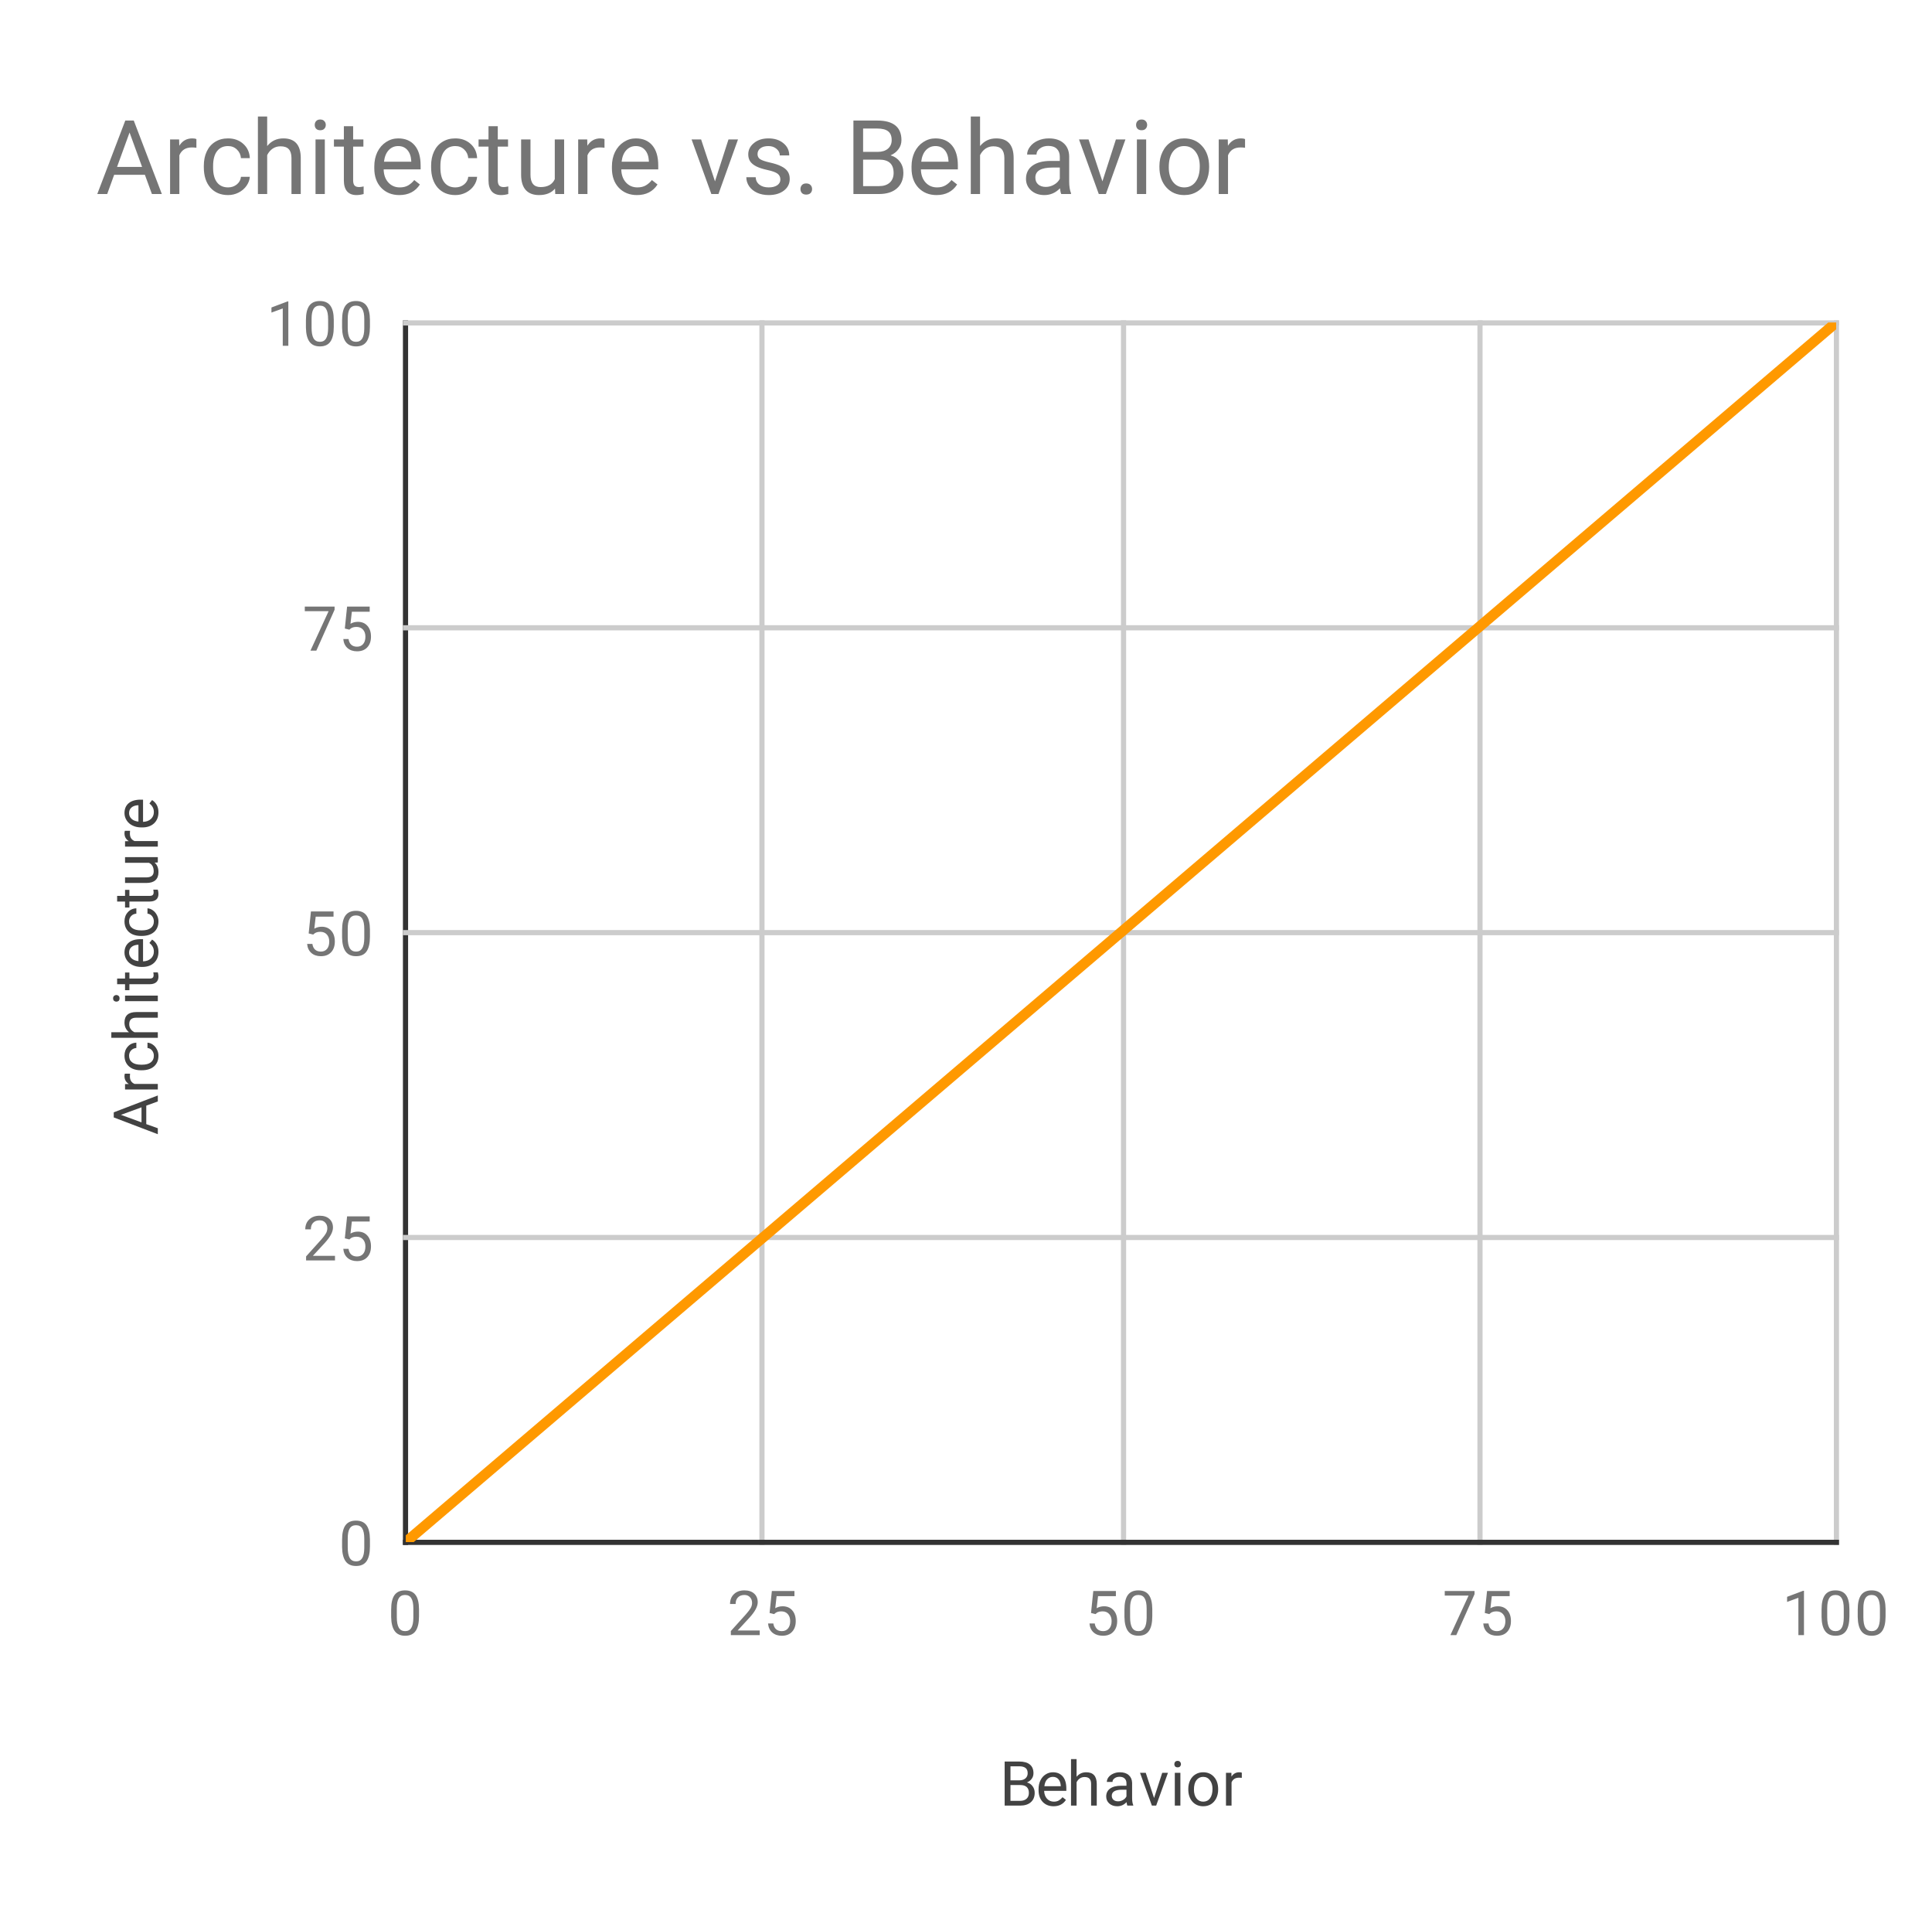 <svg version="1.1" viewBox="0.0 0.0 374.0 371.0" fill="none" stroke="none" stroke-linecap="square" stroke-miterlimit="10" width="374" height="371" xmlns:xlink="http://www.w3.org/1999/xlink" xmlns="http://www.w3.org/2000/svg"><path fill="#ffffff" d="M0 0L374.0 0L374.0 371.0L0 371.0L0 0Z" fill-rule="nonzero"/><path stroke="#333333" stroke-width="1.0" stroke-linecap="butt" d="M78.5 62.5L78.5 298.5" fill-rule="nonzero"/><path stroke="#cccccc" stroke-width="1.0" stroke-linecap="butt" d="M147.5 62.5L147.5 298.5" fill-rule="nonzero"/><path stroke="#cccccc" stroke-width="1.0" stroke-linecap="butt" d="M217.5 62.5L217.5 298.5" fill-rule="nonzero"/><path stroke="#cccccc" stroke-width="1.0" stroke-linecap="butt" d="M286.5 62.5L286.5 298.5" fill-rule="nonzero"/><path stroke="#cccccc" stroke-width="1.0" stroke-linecap="butt" d="M355.5 62.5L355.5 298.5" fill-rule="nonzero"/><path stroke="#333333" stroke-width="1.0" stroke-linecap="butt" d="M78.5 298.5L355.5 298.5" fill-rule="nonzero"/><path stroke="#cccccc" stroke-width="1.0" stroke-linecap="butt" d="M78.5 239.5L355.5 239.5" fill-rule="nonzero"/><path stroke="#cccccc" stroke-width="1.0" stroke-linecap="butt" d="M78.5 180.5L355.5 180.5" fill-rule="nonzero"/><path stroke="#cccccc" stroke-width="1.0" stroke-linecap="butt" d="M78.5 121.5L355.5 121.5" fill-rule="nonzero"/><path stroke="#cccccc" stroke-width="1.0" stroke-linecap="butt" d="M78.5 62.5L355.5 62.5" fill-rule="nonzero"/><clipPath id="id_0"><path d="M78.55 62.417L355.45 62.417L355.45 298.45L78.55 298.45L78.55 62.417Z" clip-rule="nonzero"/></clipPath><path stroke="#ff9900" stroke-width="2.0" stroke-linecap="butt" clip-path="url(#id_0)" d="M78.55 298.45L355.45 62.417" fill-rule="nonzero"/><path fill="#000000" fill-opacity="0.0" clip-path="url(#id_0)" d="M81.55 298.45C81.55 300.107 80.207 301.45 78.55 301.45C76.893 301.45 75.55 300.107 75.55 298.45C75.55 296.793 76.893 295.45 78.55 295.45C80.207 295.45 81.55 296.793 81.55 298.45Z" fill-rule="nonzero"/><path fill="#000000" fill-opacity="0.0" clip-path="url(#id_0)" d="M358.45 62.417C358.45 64.074 357.107 65.417 355.45 65.417C353.793 65.417 352.45 64.074 352.45 62.417C352.45 60.76 353.793 59.417 355.45 59.417C357.107 59.417 358.45 60.76 358.45 62.417Z" fill-rule="nonzero"/><path fill="#424242" d="M194.484 349.45L194.484 340.919L197.281 340.919Q198.672 340.919 199.359 341.497Q200.062 342.059 200.062 343.184Q200.062 343.794 199.719 344.262Q199.391 344.716 198.797 344.966Q199.5 345.153 199.891 345.7Q200.297 346.231 200.297 346.981Q200.297 348.137 199.547 348.794Q198.812 349.45 197.453 349.45L194.484 349.45ZM195.609 345.466L195.609 348.528L197.469 348.528Q198.266 348.528 198.719 348.122Q199.172 347.716 199.172 346.997Q199.172 345.466 197.484 345.466L195.609 345.466ZM195.609 344.559L197.312 344.559Q198.047 344.559 198.484 344.2Q198.938 343.825 198.938 343.184Q198.938 342.481 198.531 342.169Q198.125 341.841 197.281 341.841L195.609 341.841L195.609 344.559ZM203.953 349.575Q202.656 349.575 201.844 348.731Q201.047 347.872 201.047 346.45L201.047 346.262Q201.047 345.309 201.406 344.575Q201.766 343.825 202.406 343.419Q203.062 342.997 203.812 342.997Q205.047 342.997 205.734 343.809Q206.422 344.622 206.422 346.137L206.422 346.591L202.125 346.591Q202.156 347.528 202.672 348.106Q203.203 348.684 204.016 348.684Q204.578 348.684 204.969 348.45Q205.375 348.216 205.688 347.825L206.344 348.341Q205.547 349.575 203.953 349.575ZM203.812 343.887Q203.156 343.887 202.703 344.372Q202.266 344.841 202.172 345.7L205.344 345.7L205.344 345.622Q205.297 344.794 204.891 344.341Q204.5 343.887 203.812 343.887ZM208.406 343.872Q209.125 342.997 210.281 342.997Q212.297 342.997 212.312 345.262L212.312 349.45L211.219 349.45L211.219 345.247Q211.219 344.575 210.906 344.247Q210.609 343.919 209.953 343.919Q209.422 343.919 209.016 344.2Q208.625 344.481 208.406 344.934L208.406 349.45L207.328 349.45L207.328 340.45L208.406 340.45L208.406 343.872ZM218.234 349.45Q218.141 349.262 218.078 348.778Q217.328 349.575 216.281 349.575Q215.344 349.575 214.734 349.044Q214.141 348.512 214.141 347.684Q214.141 346.7 214.891 346.153Q215.641 345.606 217.016 345.606L218.062 345.606L218.062 345.106Q218.062 344.544 217.719 344.216Q217.391 343.872 216.719 343.872Q216.141 343.872 215.75 344.169Q215.359 344.45 215.359 344.872L214.266 344.872Q214.266 344.387 214.594 343.95Q214.938 343.512 215.516 343.262Q216.094 342.997 216.781 342.997Q217.891 342.997 218.5 343.544Q219.125 344.091 219.156 345.044L219.156 347.966Q219.156 348.841 219.375 349.356L219.375 349.45L218.234 349.45ZM216.438 348.622Q216.953 348.622 217.406 348.356Q217.859 348.091 218.062 347.669L218.062 346.372L217.219 346.372Q215.219 346.372 215.219 347.544Q215.219 348.044 215.562 348.341Q215.906 348.622 216.438 348.622ZM223.406 347.981L224.984 343.106L226.094 343.106L223.812 349.45L222.984 349.45L220.688 343.106L221.797 343.106L223.406 347.981ZM228.5 349.45L227.422 349.45L227.422 343.106L228.5 343.106L228.5 349.45ZM227.328 341.434Q227.328 341.169 227.484 340.981Q227.656 340.794 227.969 340.794Q228.281 340.794 228.438 340.981Q228.609 341.169 228.609 341.434Q228.609 341.684 228.438 341.872Q228.281 342.044 227.969 342.044Q227.656 342.044 227.484 341.872Q227.328 341.684 227.328 341.434ZM230.031 346.216Q230.031 345.294 230.391 344.544Q230.766 343.794 231.422 343.403Q232.078 342.997 232.906 342.997Q234.203 342.997 235.0 343.887Q235.812 344.778 235.812 346.278L235.812 346.356Q235.812 347.278 235.453 348.012Q235.094 348.747 234.438 349.169Q233.781 349.575 232.922 349.575Q231.641 349.575 230.828 348.684Q230.031 347.778 230.031 346.294L230.031 346.216ZM231.125 346.356Q231.125 347.403 231.609 348.044Q232.109 348.684 232.922 348.684Q233.75 348.684 234.234 348.044Q234.719 347.387 234.719 346.216Q234.719 345.184 234.219 344.544Q233.734 343.887 232.906 343.887Q232.109 343.887 231.609 344.528Q231.125 345.153 231.125 346.356ZM240.391 344.075Q240.141 344.044 239.859 344.044Q238.781 344.044 238.406 344.95L238.406 349.45L237.328 349.45L237.328 343.106L238.375 343.106L238.391 343.841Q238.922 342.997 239.906 342.997Q240.219 342.997 240.391 343.075L240.391 344.075Z" fill-rule="nonzero"/><path fill="#424242" d="M28.316 213.98L28.316 217.558L30.55 218.355L30.55 219.511L22.019 216.261L22.019 215.277L30.55 212.011L30.55 213.168L28.316 213.98ZM27.394 217.215L27.394 214.308L23.409 215.761L27.394 217.215ZM25.175 207.793Q25.144 208.043 25.144 208.324Q25.144 209.402 26.05 209.777L30.55 209.777L30.55 210.855L24.206 210.855L24.206 209.808L24.941 209.793Q24.097 209.261 24.097 208.277Q24.097 207.965 24.175 207.793L25.175 207.793ZM29.784 204.324Q29.784 203.746 29.441 203.308Q29.081 202.871 28.55 202.824L28.55 201.793Q29.097 201.824 29.597 202.183Q30.081 202.527 30.378 203.105Q30.675 203.668 30.675 204.324Q30.675 205.621 29.816 206.386Q28.941 207.136 27.441 207.136L27.253 207.136Q26.331 207.136 25.613 206.808Q24.894 206.465 24.503 205.84Q24.097 205.199 24.097 204.324Q24.097 203.261 24.738 202.558Q25.363 201.84 26.394 201.793L26.394 202.824Q25.769 202.871 25.378 203.293Q24.988 203.715 24.988 204.324Q24.988 205.152 25.581 205.605Q26.175 206.058 27.3 206.058L27.503 206.058Q28.597 206.058 29.191 205.605Q29.784 205.152 29.784 204.324ZM24.972 199.777Q24.097 199.058 24.097 197.902Q24.097 195.886 26.363 195.871L30.55 195.871L30.55 196.965L26.347 196.965Q25.675 196.965 25.347 197.277Q25.019 197.574 25.019 198.23Q25.019 198.761 25.3 199.168Q25.581 199.558 26.034 199.777L30.55 199.777L30.55 200.855L21.55 200.855L21.55 199.777L24.972 199.777ZM30.55 192.683L30.55 193.761L24.206 193.761L24.206 192.683L30.55 192.683ZM22.534 193.855Q22.269 193.855 22.081 193.699Q21.894 193.527 21.894 193.215Q21.894 192.902 22.081 192.746Q22.269 192.574 22.534 192.574Q22.784 192.574 22.972 192.746Q23.144 192.902 23.144 193.215Q23.144 193.527 22.972 193.699Q22.784 193.855 22.534 193.855ZM22.675 189.386L24.206 189.386L24.206 188.215L25.05 188.215L25.05 189.386L28.972 189.386Q29.363 189.386 29.55 189.23Q29.738 189.074 29.738 188.699Q29.738 188.511 29.675 188.183L30.55 188.183Q30.675 188.605 30.675 189.011Q30.675 189.73 30.238 190.105Q29.784 190.48 28.972 190.48L25.05 190.48L25.05 191.636L24.206 191.636L24.206 190.48L22.675 190.48L22.675 189.386ZM30.675 184.23Q30.675 185.527 29.831 186.34Q28.972 187.136 27.55 187.136L27.363 187.136Q26.409 187.136 25.675 186.777Q24.925 186.418 24.519 185.777Q24.097 185.121 24.097 184.371Q24.097 183.136 24.909 182.449Q25.722 181.761 27.238 181.761L27.691 181.761L27.691 186.058Q28.628 186.027 29.206 185.511Q29.784 184.98 29.784 184.168Q29.784 183.605 29.55 183.215Q29.316 182.808 28.925 182.496L29.441 181.84Q30.675 182.636 30.675 184.23ZM24.988 184.371Q24.988 185.027 25.472 185.48Q25.941 185.918 26.8 186.011L26.8 182.84L26.722 182.84Q25.894 182.886 25.441 183.293Q24.988 183.683 24.988 184.371ZM29.784 178.324Q29.784 177.746 29.441 177.308Q29.081 176.871 28.55 176.824L28.55 175.793Q29.097 175.824 29.597 176.183Q30.081 176.527 30.378 177.105Q30.675 177.668 30.675 178.324Q30.675 179.621 29.816 180.386Q28.941 181.136 27.441 181.136L27.253 181.136Q26.331 181.136 25.613 180.808Q24.894 180.465 24.503 179.84Q24.097 179.199 24.097 178.324Q24.097 177.261 24.738 176.558Q25.363 175.84 26.394 175.793L26.394 176.824Q25.769 176.871 25.378 177.293Q24.988 177.715 24.988 178.324Q24.988 179.152 25.581 179.605Q26.175 180.058 27.3 180.058L27.503 180.058Q28.597 180.058 29.191 179.605Q29.784 179.152 29.784 178.324ZM22.675 173.386L24.206 173.386L24.206 172.215L25.05 172.215L25.05 173.386L28.972 173.386Q29.363 173.386 29.55 173.23Q29.738 173.074 29.738 172.699Q29.738 172.511 29.675 172.183L30.55 172.183Q30.675 172.605 30.675 173.011Q30.675 173.73 30.238 174.105Q29.784 174.48 28.972 174.48L25.05 174.48L25.05 175.636L24.206 175.636L24.206 174.48L22.675 174.48L22.675 173.386ZM29.925 166.949Q30.675 167.574 30.675 168.808Q30.675 169.824 30.081 170.355Q29.488 170.886 28.331 170.886L24.206 170.886L24.206 169.808L28.3 169.808Q29.753 169.808 29.753 168.636Q29.753 167.386 28.816 166.98L24.206 166.98L24.206 165.886L30.55 165.886L30.55 166.918L29.925 166.949ZM25.175 160.793Q25.144 161.043 25.144 161.324Q25.144 162.402 26.05 162.777L30.55 162.777L30.55 163.855L24.206 163.855L24.206 162.808L24.941 162.793Q24.097 162.261 24.097 161.277Q24.097 160.965 24.175 160.793L25.175 160.793ZM30.675 157.23Q30.675 158.527 29.831 159.34Q28.972 160.136 27.55 160.136L27.363 160.136Q26.409 160.136 25.675 159.777Q24.925 159.418 24.519 158.777Q24.097 158.121 24.097 157.371Q24.097 156.136 24.909 155.449Q25.722 154.761 27.238 154.761L27.691 154.761L27.691 159.058Q28.628 159.027 29.206 158.511Q29.784 157.98 29.784 157.168Q29.784 156.605 29.55 156.215Q29.316 155.808 28.925 155.496L29.441 154.84Q30.675 155.636 30.675 157.23ZM24.988 157.371Q24.988 158.027 25.472 158.48Q25.941 158.918 26.8 159.011L26.8 155.84L26.722 155.84Q25.894 155.886 25.441 156.293Q24.988 156.683 24.988 157.371Z" fill-rule="nonzero"/><path fill="#757575" d="M71.612 299.309Q71.612 301.216 70.956 302.153Q70.316 303.075 68.925 303.075Q67.566 303.075 66.909 302.169Q66.253 301.262 66.222 299.45L66.222 298.012Q66.222 296.122 66.862 295.216Q67.519 294.294 68.909 294.294Q70.284 294.294 70.941 295.184Q71.597 296.059 71.612 297.903L71.612 299.309ZM70.519 297.825Q70.519 296.45 70.128 295.825Q69.753 295.184 68.909 295.184Q68.081 295.184 67.691 295.825Q67.316 296.45 67.316 297.747L67.316 299.481Q67.316 300.856 67.706 301.528Q68.112 302.184 68.925 302.184Q69.722 302.184 70.112 301.559Q70.503 300.934 70.519 299.606L70.519 297.825Z" fill-rule="nonzero"/><path fill="#757575" d="M64.847 243.942L59.253 243.942L59.253 243.16L62.206 239.879Q62.862 239.129 63.112 238.676Q63.362 238.207 63.362 237.707Q63.362 237.035 62.956 236.614Q62.566 236.176 61.878 236.176Q61.081 236.176 60.628 236.645Q60.175 237.098 60.175 237.926L59.097 237.926Q59.097 236.739 59.847 236.02Q60.612 235.285 61.878 235.285Q63.081 235.285 63.769 235.91Q64.456 236.535 64.456 237.582Q64.456 238.832 62.847 240.582L60.566 243.051L64.847 243.051L64.847 243.942ZM66.753 239.66L67.191 235.41L71.566 235.41L71.566 236.41L68.112 236.41L67.847 238.739Q68.487 238.364 69.284 238.364Q70.441 238.364 71.128 239.145Q71.816 239.91 71.816 241.223Q71.816 242.535 71.097 243.301Q70.394 244.067 69.112 244.067Q67.987 244.067 67.269 243.442Q66.55 242.801 66.456 241.692L67.472 241.692Q67.581 242.426 68.003 242.801Q68.425 243.176 69.112 243.176Q69.862 243.176 70.3 242.66Q70.737 242.145 70.737 241.239Q70.737 240.379 70.269 239.864Q69.8 239.348 69.019 239.348Q68.316 239.348 67.909 239.645L67.628 239.879L66.753 239.66Z" fill-rule="nonzero"/><path fill="#757575" d="M59.753 180.652L60.191 176.402L64.566 176.402L64.566 177.402L61.112 177.402L60.847 179.73Q61.487 179.355 62.284 179.355Q63.441 179.355 64.128 180.136Q64.816 180.902 64.816 182.215Q64.816 183.527 64.097 184.293Q63.394 185.058 62.112 185.058Q60.987 185.058 60.269 184.433Q59.55 183.793 59.456 182.683L60.472 182.683Q60.581 183.418 61.003 183.793Q61.425 184.168 62.112 184.168Q62.862 184.168 63.3 183.652Q63.737 183.136 63.737 182.23Q63.737 181.371 63.269 180.855Q62.8 180.34 62.019 180.34Q61.316 180.34 60.909 180.636L60.628 180.871L59.753 180.652ZM71.612 181.293Q71.612 183.199 70.956 184.136Q70.316 185.058 68.925 185.058Q67.566 185.058 66.909 184.152Q66.253 183.246 66.222 181.433L66.222 179.996Q66.222 178.105 66.862 177.199Q67.519 176.277 68.909 176.277Q70.284 176.277 70.941 177.168Q71.597 178.043 71.612 179.886L71.612 181.293ZM70.519 179.808Q70.519 178.433 70.128 177.808Q69.753 177.168 68.909 177.168Q68.081 177.168 67.691 177.808Q67.316 178.433 67.316 179.73L67.316 181.465Q67.316 182.84 67.706 183.511Q68.112 184.168 68.925 184.168Q69.722 184.168 70.112 183.543Q70.503 182.918 70.519 181.59L70.519 179.808Z" fill-rule="nonzero"/><path fill="#757575" d="M64.769 118.003L61.237 125.925L60.097 125.925L63.612 118.284L59.003 118.284L59.003 117.394L64.769 117.394L64.769 118.003ZM66.753 121.644L67.191 117.394L71.566 117.394L71.566 118.394L68.112 118.394L67.847 120.722Q68.487 120.347 69.284 120.347Q70.441 120.347 71.128 121.128Q71.816 121.894 71.816 123.206Q71.816 124.519 71.097 125.284Q70.394 126.05 69.112 126.05Q67.987 126.05 67.269 125.425Q66.55 124.784 66.456 123.675L67.472 123.675Q67.581 124.409 68.003 124.784Q68.425 125.159 69.112 125.159Q69.862 125.159 70.3 124.644Q70.737 124.128 70.737 123.222Q70.737 122.362 70.269 121.847Q69.8 121.331 69.019 121.331Q68.316 121.331 67.909 121.628L67.628 121.862L66.753 121.644Z" fill-rule="nonzero"/><path fill="#757575" d="M55.816 66.917L54.737 66.917L54.737 59.698L52.55 60.495L52.55 59.51L55.659 58.339L55.816 58.339L55.816 66.917ZM64.612 63.276Q64.612 65.182 63.956 66.12Q63.316 67.042 61.925 67.042Q60.566 67.042 59.909 66.135Q59.253 65.229 59.222 63.417L59.222 61.979Q59.222 60.089 59.862 59.182Q60.519 58.26 61.909 58.26Q63.284 58.26 63.941 59.151Q64.597 60.026 64.612 61.87L64.612 63.276ZM63.519 61.792Q63.519 60.417 63.128 59.792Q62.753 59.151 61.909 59.151Q61.081 59.151 60.691 59.792Q60.316 60.417 60.316 61.714L60.316 63.448Q60.316 64.823 60.706 65.495Q61.112 66.151 61.925 66.151Q62.722 66.151 63.112 65.526Q63.503 64.901 63.519 63.573L63.519 61.792ZM71.612 63.276Q71.612 65.182 70.956 66.12Q70.316 67.042 68.925 67.042Q67.566 67.042 66.909 66.135Q66.253 65.229 66.222 63.417L66.222 61.979Q66.222 60.089 66.862 59.182Q67.519 58.26 68.909 58.26Q70.284 58.26 70.941 59.151Q71.597 60.026 71.612 61.87L71.612 63.276ZM70.519 61.792Q70.519 60.417 70.128 59.792Q69.753 59.151 68.909 59.151Q68.081 59.151 67.691 59.792Q67.316 60.417 67.316 61.714L67.316 63.448Q67.316 64.823 67.706 65.495Q68.112 66.151 68.925 66.151Q69.722 66.151 70.112 65.526Q70.503 64.901 70.519 63.573L70.519 61.792Z" fill-rule="nonzero"/><path fill="#757575" d="M81.112 312.809Q81.112 314.716 80.456 315.653Q79.816 316.575 78.425 316.575Q77.066 316.575 76.409 315.669Q75.753 314.762 75.722 312.95L75.722 311.512Q75.722 309.622 76.362 308.716Q77.019 307.794 78.409 307.794Q79.784 307.794 80.441 308.684Q81.097 309.559 81.112 311.403L81.112 312.809ZM80.019 311.325Q80.019 309.95 79.628 309.325Q79.253 308.684 78.409 308.684Q77.581 308.684 77.191 309.325Q76.816 309.95 76.816 311.247L76.816 312.981Q76.816 314.356 77.206 315.028Q77.612 315.684 78.425 315.684Q79.222 315.684 79.612 315.059Q80.003 314.434 80.019 313.106L80.019 311.325Z" fill-rule="nonzero"/><path fill="#757575" d="M147.072 316.45L141.478 316.45L141.478 315.669L144.431 312.387Q145.088 311.637 145.338 311.184Q145.588 310.716 145.588 310.216Q145.588 309.544 145.181 309.122Q144.791 308.684 144.103 308.684Q143.306 308.684 142.853 309.153Q142.4 309.606 142.4 310.434L141.322 310.434Q141.322 309.247 142.072 308.528Q142.838 307.794 144.103 307.794Q145.306 307.794 145.994 308.419Q146.681 309.044 146.681 310.091Q146.681 311.341 145.072 313.091L142.791 315.559L147.072 315.559L147.072 316.45ZM148.978 312.169L149.416 307.919L153.791 307.919L153.791 308.919L150.338 308.919L150.072 311.247Q150.713 310.872 151.509 310.872Q152.666 310.872 153.353 311.653Q154.041 312.419 154.041 313.731Q154.041 315.044 153.322 315.809Q152.619 316.575 151.338 316.575Q150.213 316.575 149.494 315.95Q148.775 315.309 148.681 314.2L149.697 314.2Q149.806 314.934 150.228 315.309Q150.65 315.684 151.338 315.684Q152.088 315.684 152.525 315.169Q152.963 314.653 152.963 313.747Q152.963 312.887 152.494 312.372Q152.025 311.856 151.244 311.856Q150.541 311.856 150.134 312.153L149.853 312.387L148.978 312.169Z" fill-rule="nonzero"/><path fill="#757575" d="M211.203 312.169L211.641 307.919L216.016 307.919L216.016 308.919L212.562 308.919L212.297 311.247Q212.938 310.872 213.734 310.872Q214.891 310.872 215.578 311.653Q216.266 312.419 216.266 313.731Q216.266 315.044 215.547 315.809Q214.844 316.575 213.562 316.575Q212.438 316.575 211.719 315.95Q211.0 315.309 210.906 314.2L211.922 314.2Q212.031 314.934 212.453 315.309Q212.875 315.684 213.562 315.684Q214.312 315.684 214.75 315.169Q215.188 314.653 215.188 313.747Q215.188 312.887 214.719 312.372Q214.25 311.856 213.469 311.856Q212.766 311.856 212.359 312.153L212.078 312.387L211.203 312.169ZM223.062 312.809Q223.062 314.716 222.406 315.653Q221.766 316.575 220.375 316.575Q219.016 316.575 218.359 315.669Q217.703 314.762 217.672 312.95L217.672 311.512Q217.672 309.622 218.312 308.716Q218.969 307.794 220.359 307.794Q221.734 307.794 222.391 308.684Q223.047 309.559 223.062 311.403L223.062 312.809ZM221.969 311.325Q221.969 309.95 221.578 309.325Q221.203 308.684 220.359 308.684Q219.531 308.684 219.141 309.325Q218.766 309.95 218.766 311.247L218.766 312.981Q218.766 314.356 219.156 315.028Q219.562 315.684 220.375 315.684Q221.172 315.684 221.562 315.059Q221.953 314.434 221.969 313.106L221.969 311.325Z" fill-rule="nonzero"/><path fill="#757575" d="M285.444 308.528L281.913 316.45L280.772 316.45L284.288 308.809L279.678 308.809L279.678 307.919L285.444 307.919L285.444 308.528ZM287.428 312.169L287.866 307.919L292.241 307.919L292.241 308.919L288.788 308.919L288.522 311.247Q289.163 310.872 289.959 310.872Q291.116 310.872 291.803 311.653Q292.491 312.419 292.491 313.731Q292.491 315.044 291.772 315.809Q291.069 316.575 289.788 316.575Q288.663 316.575 287.944 315.95Q287.225 315.309 287.131 314.2L288.147 314.2Q288.256 314.934 288.678 315.309Q289.1 315.684 289.788 315.684Q290.538 315.684 290.975 315.169Q291.413 314.653 291.413 313.747Q291.413 312.887 290.944 312.372Q290.475 311.856 289.694 311.856Q288.991 311.856 288.584 312.153L288.303 312.387L287.428 312.169Z" fill-rule="nonzero"/><path fill="#757575" d="M349.216 316.45L348.137 316.45L348.137 309.231L345.95 310.028L345.95 309.044L349.059 307.872L349.216 307.872L349.216 316.45ZM358.012 312.809Q358.012 314.716 357.356 315.653Q356.716 316.575 355.325 316.575Q353.966 316.575 353.309 315.669Q352.653 314.762 352.622 312.95L352.622 311.512Q352.622 309.622 353.262 308.716Q353.919 307.794 355.309 307.794Q356.684 307.794 357.341 308.684Q357.997 309.559 358.012 311.403L358.012 312.809ZM356.919 311.325Q356.919 309.95 356.528 309.325Q356.153 308.684 355.309 308.684Q354.481 308.684 354.091 309.325Q353.716 309.95 353.716 311.247L353.716 312.981Q353.716 314.356 354.106 315.028Q354.512 315.684 355.325 315.684Q356.122 315.684 356.512 315.059Q356.903 314.434 356.919 313.106L356.919 311.325ZM365.012 312.809Q365.012 314.716 364.356 315.653Q363.716 316.575 362.325 316.575Q360.966 316.575 360.309 315.669Q359.653 314.762 359.622 312.95L359.622 311.512Q359.622 309.622 360.262 308.716Q360.919 307.794 362.309 307.794Q363.684 307.794 364.341 308.684Q364.997 309.559 365.012 311.403L365.012 312.809ZM363.919 311.325Q363.919 309.95 363.528 309.325Q363.153 308.684 362.309 308.684Q361.481 308.684 361.091 309.325Q360.716 309.95 360.716 311.247L360.716 312.981Q360.716 314.356 361.106 315.028Q361.512 315.684 362.325 315.684Q363.122 315.684 363.512 315.059Q363.903 314.434 363.919 313.106L363.919 311.325Z" fill-rule="nonzero"/><path fill="#757575" d="M28.05 33.831L22.097 33.831L20.753 37.55L18.831 37.55L24.253 23.331L25.894 23.331L31.331 37.55L29.409 37.55L28.05 33.831ZM22.659 32.3L27.503 32.3L25.081 25.644L22.659 32.3ZM38.019 28.597Q37.612 28.534 37.144 28.534Q35.362 28.534 34.722 30.05L34.722 37.55L32.925 37.55L32.925 26.988L34.675 26.988L34.706 28.206Q35.597 26.784 37.222 26.784Q37.753 26.784 38.019 26.925L38.019 28.597ZM44.159 36.269Q45.128 36.269 45.847 35.691Q46.566 35.097 46.644 34.222L48.362 34.222Q48.3 35.128 47.722 35.956Q47.159 36.769 46.191 37.269Q45.237 37.753 44.159 37.753Q42.003 37.753 40.722 36.316Q39.456 34.862 39.456 32.362L39.456 32.066Q39.456 30.519 40.019 29.316Q40.581 28.113 41.644 27.456Q42.706 26.784 44.144 26.784Q45.925 26.784 47.097 27.847Q48.284 28.909 48.362 30.613L46.644 30.613Q46.566 29.597 45.862 28.941Q45.175 28.269 44.144 28.269Q42.769 28.269 42.003 29.269Q41.253 30.253 41.253 32.128L41.253 32.472Q41.253 34.3 42.003 35.284Q42.753 36.269 44.159 36.269ZM51.722 28.269Q52.925 26.784 54.847 26.784Q58.206 26.784 58.222 30.566L58.222 37.55L56.425 37.55L56.425 30.55Q56.409 29.409 55.894 28.863Q55.394 28.316 54.3 28.316Q53.425 28.316 52.753 28.784Q52.097 29.253 51.722 30.019L51.722 37.55L49.925 37.55L49.925 22.55L51.722 22.55L51.722 28.269ZM62.878 37.55L61.081 37.55L61.081 26.988L62.878 26.988L62.878 37.55ZM60.925 24.175Q60.925 23.738 61.191 23.441Q61.472 23.128 61.987 23.128Q62.519 23.128 62.784 23.441Q63.066 23.738 63.066 24.175Q63.066 24.613 62.784 24.909Q62.519 25.206 61.987 25.206Q61.472 25.206 61.191 24.909Q60.925 24.613 60.925 24.175ZM68.362 24.425L68.362 26.988L70.347 26.988L70.347 28.378L68.362 28.378L68.362 34.925Q68.362 35.566 68.628 35.894Q68.894 36.206 69.534 36.206Q69.847 36.206 70.394 36.081L70.394 37.55Q69.675 37.753 69.003 37.753Q67.8 37.753 67.175 37.019Q66.566 36.284 66.566 34.925L66.566 28.378L64.644 28.378L64.644 26.988L66.566 26.988L66.566 24.425L68.362 24.425ZM77.3 37.753Q75.159 37.753 73.8 36.347Q72.456 34.925 72.456 32.566L72.456 32.222Q72.456 30.659 73.05 29.425Q73.659 28.191 74.737 27.488Q75.816 26.784 77.081 26.784Q79.144 26.784 80.284 28.144Q81.425 29.503 81.425 32.034L81.425 32.784L74.269 32.784Q74.3 34.347 75.175 35.316Q76.05 36.269 77.394 36.269Q78.362 36.269 79.019 35.878Q79.691 35.487 80.191 34.847L81.284 35.706Q79.956 37.753 77.3 37.753ZM77.081 28.269Q75.987 28.269 75.237 29.066Q74.503 29.863 74.331 31.3L79.612 31.3L79.612 31.159Q79.534 29.784 78.862 29.034Q78.206 28.269 77.081 28.269ZM88.159 36.269Q89.128 36.269 89.847 35.691Q90.566 35.097 90.644 34.222L92.362 34.222Q92.3 35.128 91.722 35.956Q91.159 36.769 90.191 37.269Q89.237 37.753 88.159 37.753Q86.003 37.753 84.722 36.316Q83.456 34.862 83.456 32.362L83.456 32.066Q83.456 30.519 84.019 29.316Q84.581 28.113 85.644 27.456Q86.706 26.784 88.144 26.784Q89.925 26.784 91.097 27.847Q92.284 28.909 92.362 30.613L90.644 30.613Q90.566 29.597 89.862 28.941Q89.175 28.269 88.144 28.269Q86.769 28.269 86.003 29.269Q85.253 30.253 85.253 32.128L85.253 32.472Q85.253 34.3 86.003 35.284Q86.753 36.269 88.159 36.269ZM96.362 24.425L96.362 26.988L98.347 26.988L98.347 28.378L96.362 28.378L96.362 34.925Q96.362 35.566 96.628 35.894Q96.894 36.206 97.534 36.206Q97.847 36.206 98.394 36.081L98.394 37.55Q97.675 37.753 97.003 37.753Q95.8 37.753 95.175 37.019Q94.566 36.284 94.566 34.925L94.566 28.378L92.644 28.378L92.644 26.988L94.566 26.988L94.566 24.425L96.362 24.425ZM107.441 36.503Q106.394 37.753 104.347 37.753Q102.659 37.753 101.769 36.769Q100.894 35.784 100.878 33.862L100.878 26.988L102.691 26.988L102.691 33.816Q102.691 36.206 104.644 36.206Q106.706 36.206 107.394 34.675L107.394 26.988L109.206 26.988L109.206 37.55L107.487 37.55L107.441 36.503ZM117.019 28.597Q116.612 28.534 116.144 28.534Q114.362 28.534 113.722 30.05L113.722 37.55L111.925 37.55L111.925 26.988L113.675 26.988L113.706 28.206Q114.597 26.784 116.222 26.784Q116.753 26.784 117.019 26.925L117.019 28.597ZM123.3 37.753Q121.159 37.753 119.8 36.347Q118.456 34.925 118.456 32.566L118.456 32.222Q118.456 30.659 119.05 29.425Q119.659 28.191 120.737 27.488Q121.816 26.784 123.081 26.784Q125.144 26.784 126.284 28.144Q127.425 29.503 127.425 32.034L127.425 32.784L120.269 32.784Q120.3 34.347 121.175 35.316Q122.05 36.269 123.394 36.269Q124.362 36.269 125.019 35.878Q125.691 35.487 126.191 34.847L127.284 35.706Q125.956 37.753 123.3 37.753ZM123.081 28.269Q121.987 28.269 121.237 29.066Q120.503 29.863 120.331 31.3L125.612 31.3L125.612 31.159Q125.534 29.784 124.862 29.034Q124.206 28.269 123.081 28.269ZM138.409 35.097L141.019 26.988L142.863 26.988L139.081 37.55L137.706 37.55L133.878 26.988L135.722 26.988L138.409 35.097ZM151.066 34.753Q151.066 34.019 150.519 33.612Q149.972 33.206 148.597 32.909Q147.222 32.612 146.409 32.206Q145.613 31.8 145.222 31.238Q144.847 30.659 144.847 29.878Q144.847 28.581 145.941 27.691Q147.034 26.784 148.753 26.784Q150.55 26.784 151.659 27.722Q152.784 28.644 152.784 30.081L150.956 30.081Q150.956 29.347 150.331 28.816Q149.706 28.269 148.753 28.269Q147.753 28.269 147.191 28.706Q146.644 29.128 146.644 29.831Q146.644 30.472 147.159 30.816Q147.675 31.144 149.034 31.456Q150.394 31.753 151.222 32.175Q152.066 32.581 152.472 33.175Q152.878 33.769 152.878 34.612Q152.878 36.034 151.738 36.894Q150.613 37.753 148.8 37.753Q147.534 37.753 146.55 37.3Q145.581 36.847 145.019 36.05Q144.472 35.237 144.472 34.3L146.284 34.3Q146.331 35.206 147.003 35.737Q147.691 36.269 148.8 36.269Q149.831 36.269 150.441 35.862Q151.066 35.441 151.066 34.753ZM154.956 36.597Q154.956 36.128 155.238 35.816Q155.519 35.503 156.066 35.503Q156.628 35.503 156.909 35.816Q157.206 36.128 157.206 36.597Q157.206 37.05 156.909 37.362Q156.628 37.659 156.066 37.659Q155.519 37.659 155.238 37.362Q154.956 37.05 154.956 36.597ZM165.206 37.55L165.206 23.331L169.847 23.331Q172.159 23.331 173.331 24.284Q174.503 25.238 174.503 27.113Q174.503 28.113 173.925 28.878Q173.363 29.644 172.394 30.066Q173.534 30.394 174.206 31.3Q174.878 32.191 174.878 33.441Q174.878 35.362 173.628 36.456Q172.394 37.55 170.128 37.55L165.206 37.55ZM167.081 30.894L167.081 36.019L170.175 36.019Q171.488 36.019 172.238 35.347Q172.988 34.659 172.988 33.472Q172.988 30.894 170.206 30.894L167.081 30.894ZM167.081 29.394L169.909 29.394Q171.144 29.394 171.878 28.784Q172.613 28.159 172.613 27.113Q172.613 25.941 171.925 25.409Q171.253 24.878 169.847 24.878L167.081 24.878L167.081 29.394ZM181.3 37.753Q179.159 37.753 177.8 36.347Q176.456 34.925 176.456 32.566L176.456 32.222Q176.456 30.659 177.05 29.425Q177.659 28.191 178.738 27.488Q179.816 26.784 181.081 26.784Q183.144 26.784 184.284 28.144Q185.425 29.503 185.425 32.034L185.425 32.784L178.269 32.784Q178.3 34.347 179.175 35.316Q180.05 36.269 181.394 36.269Q182.363 36.269 183.019 35.878Q183.691 35.487 184.191 34.847L185.284 35.706Q183.956 37.753 181.3 37.753ZM181.081 28.269Q179.988 28.269 179.238 29.066Q178.503 29.863 178.331 31.3L183.613 31.3L183.613 31.159Q183.534 29.784 182.863 29.034Q182.206 28.269 181.081 28.269ZM189.722 28.269Q190.925 26.784 192.847 26.784Q196.206 26.784 196.222 30.566L196.222 37.55L194.425 37.55L194.425 30.55Q194.409 29.409 193.894 28.863Q193.394 28.316 192.3 28.316Q191.425 28.316 190.753 28.784Q190.097 29.253 189.722 30.019L189.722 37.55L187.925 37.55L187.925 22.55L189.722 22.55L189.722 28.269ZM205.441 37.55Q205.284 37.237 205.191 36.441Q203.925 37.753 202.175 37.753Q200.613 37.753 199.613 36.862Q198.613 35.972 198.613 34.612Q198.613 32.972 199.863 32.066Q201.128 31.144 203.394 31.144L205.159 31.144L205.159 30.316Q205.159 29.363 204.581 28.8Q204.019 28.238 202.925 28.238Q201.956 28.238 201.3 28.738Q200.644 29.222 200.644 29.909L198.831 29.909Q198.831 29.128 199.394 28.394Q199.956 27.644 200.909 27.222Q201.878 26.784 203.034 26.784Q204.863 26.784 205.894 27.706Q206.925 28.613 206.972 30.222L206.972 35.081Q206.972 36.534 207.331 37.394L207.331 37.55L205.441 37.55ZM202.441 36.175Q203.3 36.175 204.05 35.737Q204.816 35.3 205.159 34.597L205.159 32.425L203.738 32.425Q200.425 32.425 200.425 34.362Q200.425 35.222 200.988 35.706Q201.55 36.175 202.441 36.175ZM213.409 35.097L216.019 26.988L217.863 26.988L214.081 37.55L212.706 37.55L208.878 26.988L210.722 26.988L213.409 35.097ZM221.878 37.55L220.081 37.55L220.081 26.988L221.878 26.988L221.878 37.55ZM219.925 24.175Q219.925 23.738 220.191 23.441Q220.472 23.128 220.988 23.128Q221.519 23.128 221.784 23.441Q222.066 23.738 222.066 24.175Q222.066 24.613 221.784 24.909Q221.519 25.206 220.988 25.206Q220.472 25.206 220.191 24.909Q219.925 24.613 219.925 24.175ZM224.441 32.175Q224.441 30.613 225.05 29.378Q225.659 28.128 226.738 27.456Q227.831 26.784 229.238 26.784Q231.394 26.784 232.722 28.284Q234.066 29.769 234.066 32.253L234.066 32.378Q234.066 33.925 233.472 35.159Q232.878 36.378 231.769 37.066Q230.675 37.753 229.253 37.753Q227.113 37.753 225.769 36.253Q224.441 34.753 224.441 32.3L224.441 32.175ZM226.253 32.378Q226.253 34.144 227.066 35.206Q227.894 36.269 229.253 36.269Q230.628 36.269 231.441 35.191Q232.253 34.112 232.253 32.175Q232.253 30.425 231.425 29.347Q230.597 28.269 229.238 28.269Q227.894 28.269 227.066 29.331Q226.253 30.394 226.253 32.378ZM241.019 28.597Q240.613 28.534 240.144 28.534Q238.363 28.534 237.722 30.05L237.722 37.55L235.925 37.55L235.925 26.988L237.675 26.988L237.706 28.206Q238.597 26.784 240.222 26.784Q240.753 26.784 241.019 26.925L241.019 28.597Z" fill-rule="nonzero"/></svg>